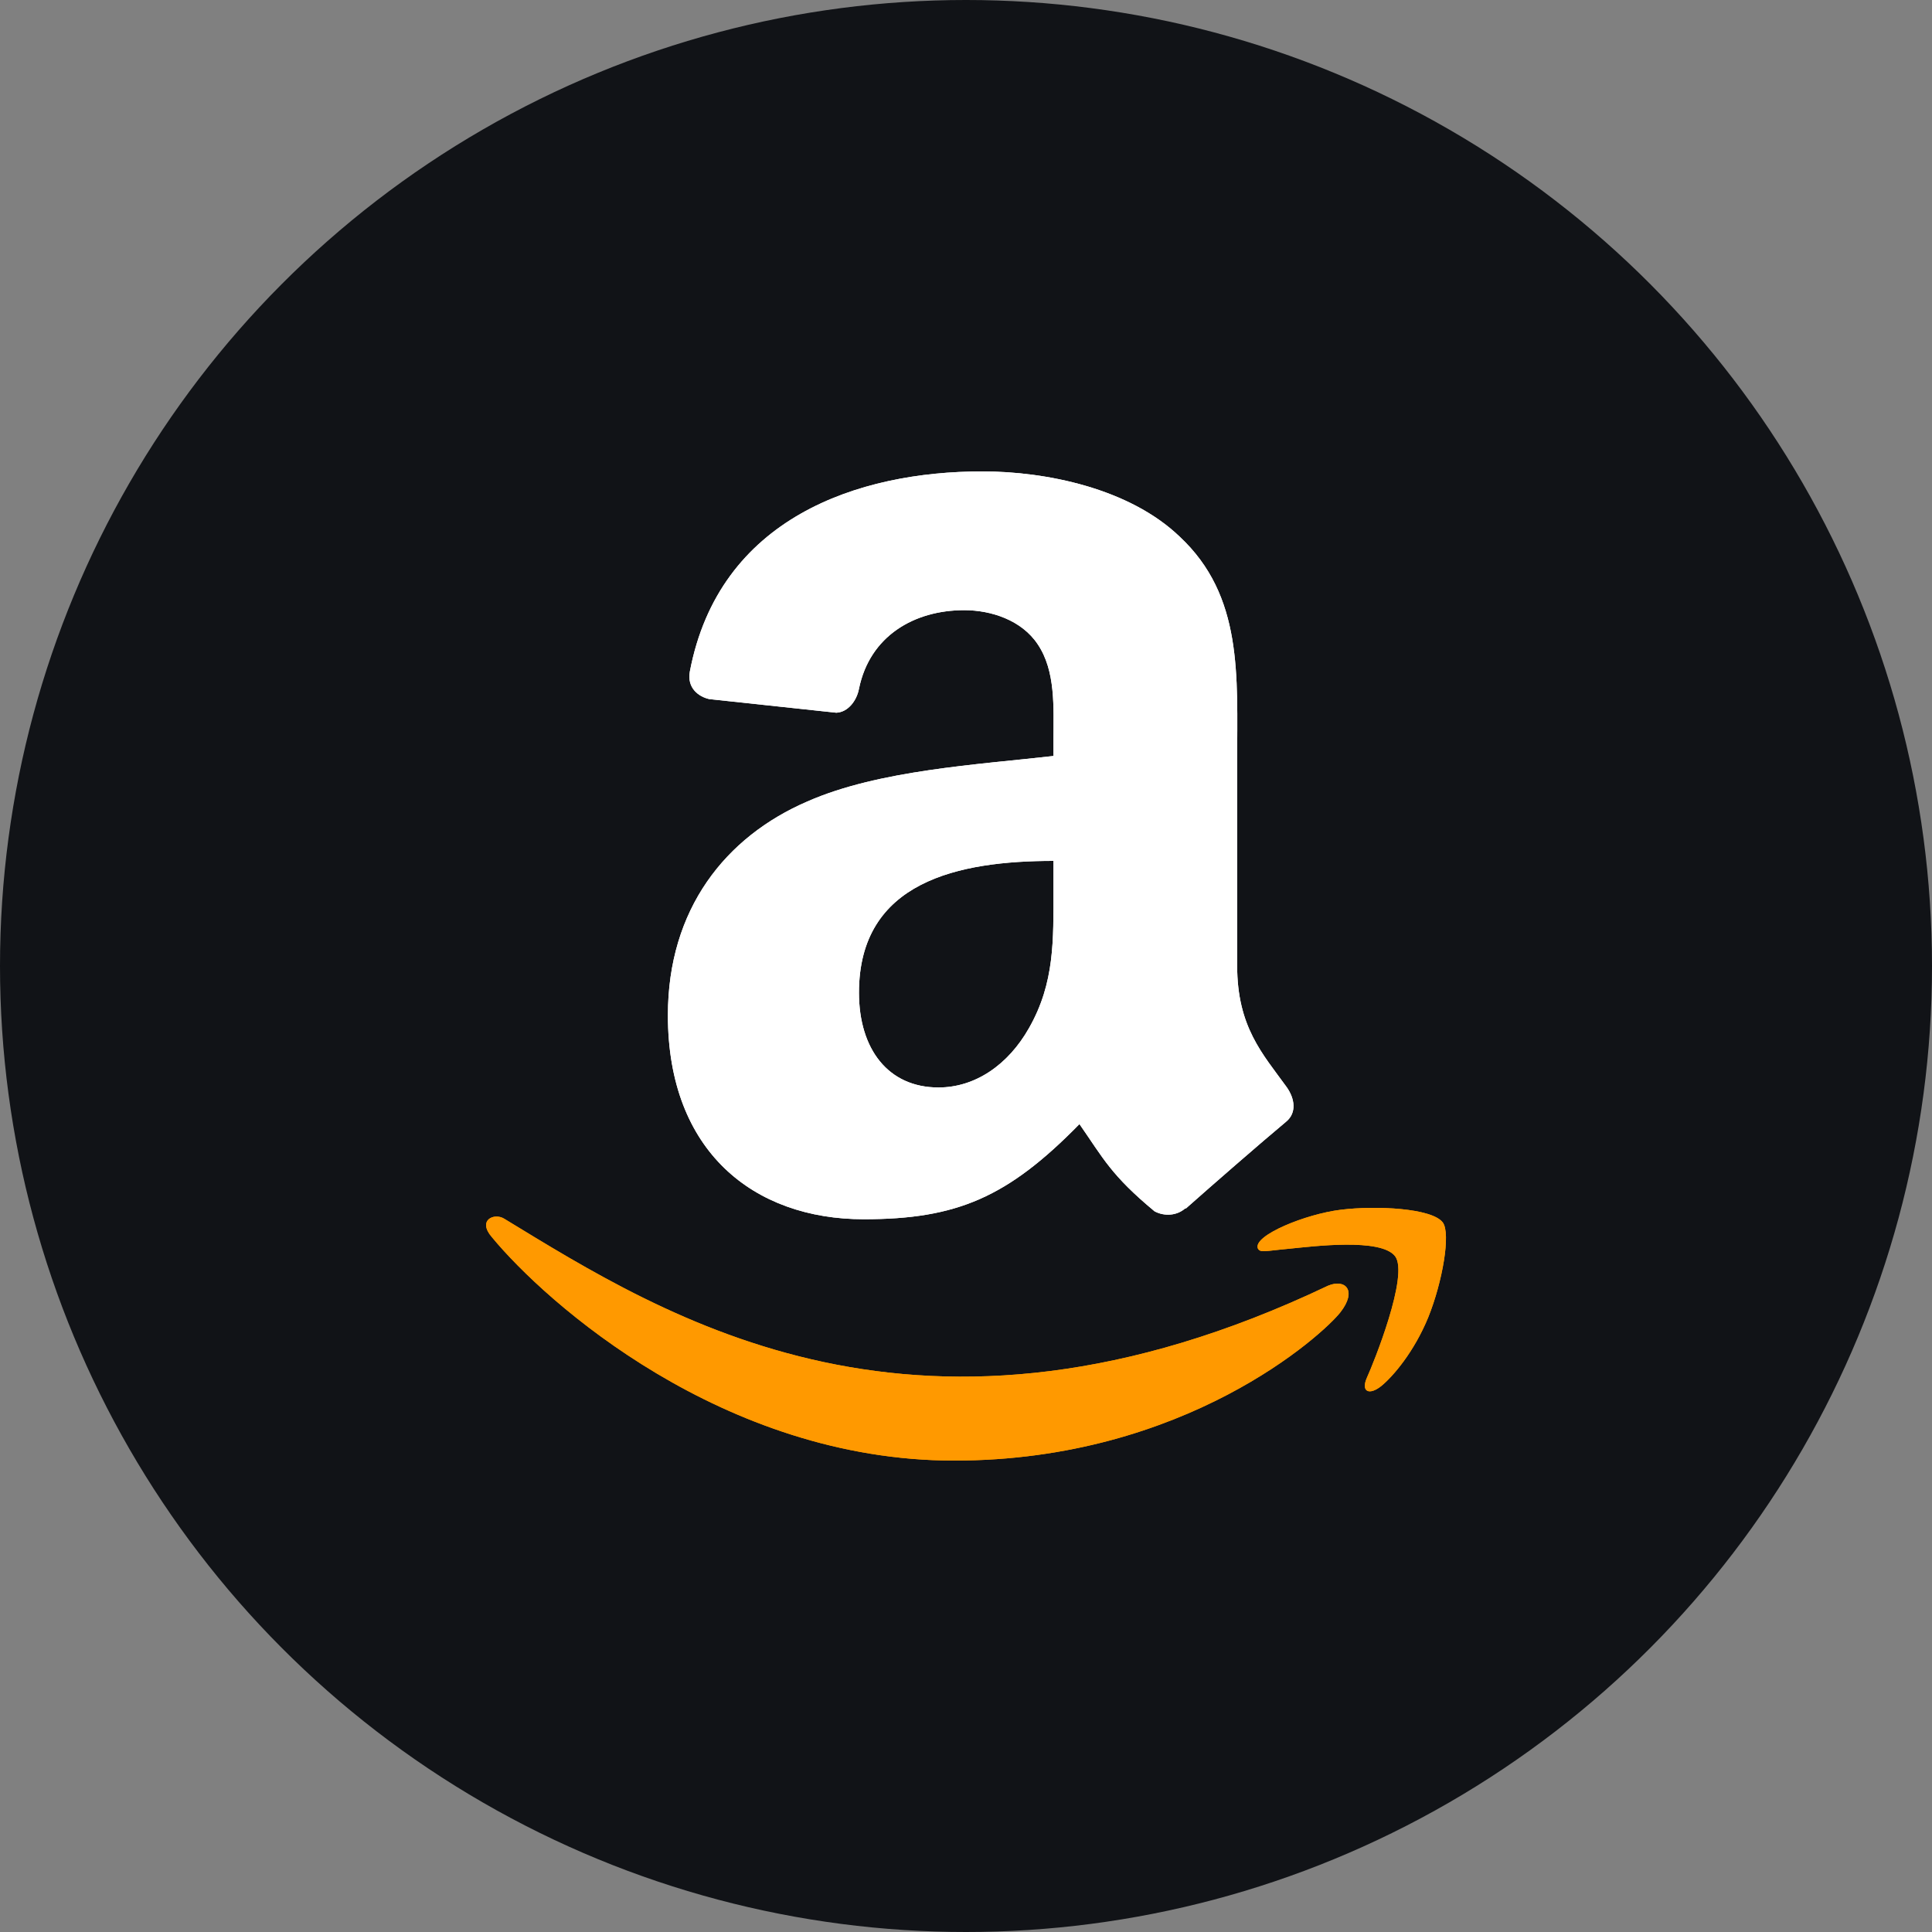 <svg width="40" height="40" viewBox="0 0 40 40" fill="none" xmlns="http://www.w3.org/2000/svg">
<rect x="0" y="0" width="40" height="40" fill="#808080" stroke="none"/>
<g clip-path="url(#clip0_4649_206433)">
<circle cx="20" cy="20" r="20" fill="#111317"/>
<path d="M27.496 26.619C19.043 30.642 13.797 27.276 10.439 25.232C10.231 25.103 9.878 25.262 10.184 25.614C11.303 26.97 14.97 30.24 19.755 30.24C24.544 30.24 27.393 27.627 27.75 27.171C28.104 26.719 27.854 26.469 27.496 26.619H27.496ZM29.87 25.308C29.643 25.012 28.489 24.957 27.764 25.046C27.037 25.133 25.946 25.577 26.041 25.844C26.089 25.944 26.189 25.899 26.688 25.854C27.189 25.804 28.591 25.627 28.884 26.009C29.177 26.394 28.436 28.227 28.301 28.522C28.17 28.818 28.351 28.894 28.597 28.697C28.839 28.5 29.277 27.991 29.572 27.27C29.864 26.544 30.042 25.533 29.87 25.308Z" fill="#FF9900"/>
<path fill-rule="evenodd" clip-rule="evenodd" d="M21.811 18.41C21.811 19.466 21.838 20.346 21.305 21.284C20.874 22.046 20.192 22.515 19.43 22.515C18.39 22.515 17.784 21.722 17.784 20.552C17.784 18.243 19.853 17.824 21.811 17.824V18.41ZM24.544 25.014C24.365 25.174 24.105 25.186 23.904 25.079C23.004 24.332 22.844 23.985 22.349 23.273C20.863 24.79 19.811 25.243 17.883 25.243C15.604 25.243 13.828 23.837 13.828 21.021C13.828 18.822 15.021 17.324 16.717 16.593C18.188 15.945 20.241 15.831 21.811 15.652V15.301C21.811 14.657 21.861 13.895 21.484 13.338C21.152 12.839 20.52 12.633 19.963 12.633C18.931 12.633 18.008 13.163 17.784 14.261C17.738 14.505 17.559 14.745 17.315 14.756L14.685 14.474C14.464 14.425 14.221 14.245 14.282 13.906C14.887 10.721 17.765 9.76 20.34 9.76C21.659 9.76 23.381 10.111 24.422 11.109C25.74 12.34 25.614 13.982 25.614 15.77V19.992C25.614 21.261 26.14 21.817 26.636 22.503C26.811 22.747 26.849 23.041 26.628 23.223C26.076 23.684 25.092 24.542 24.551 25.022L24.544 25.014" fill="white"/>
<path d="M27.496 26.619C19.043 30.642 13.797 27.276 10.439 25.232C10.231 25.103 9.878 25.262 10.184 25.614C11.303 26.97 14.97 30.24 19.755 30.24C24.544 30.24 27.393 27.627 27.75 27.171C28.104 26.719 27.854 26.469 27.496 26.619H27.496ZM29.87 25.308C29.643 25.012 28.489 24.957 27.764 25.046C27.037 25.133 25.946 25.577 26.041 25.844C26.089 25.944 26.189 25.899 26.688 25.854C27.189 25.804 28.591 25.627 28.884 26.009C29.177 26.394 28.436 28.227 28.301 28.522C28.17 28.818 28.351 28.894 28.597 28.697C28.839 28.5 29.277 27.991 29.572 27.27C29.864 26.544 30.042 25.533 29.87 25.308Z" fill="#FF9900"/>
<path fill-rule="evenodd" clip-rule="evenodd" d="M21.811 18.41C21.811 19.466 21.838 20.346 21.305 21.284C20.874 22.046 20.192 22.515 19.43 22.515C18.39 22.515 17.784 21.722 17.784 20.552C17.784 18.243 19.853 17.824 21.811 17.824V18.41ZM24.544 25.014C24.365 25.174 24.105 25.186 23.904 25.079C23.004 24.332 22.844 23.985 22.349 23.273C20.863 24.79 19.811 25.243 17.883 25.243C15.604 25.243 13.828 23.837 13.828 21.021C13.828 18.822 15.021 17.324 16.717 16.593C18.188 15.945 20.241 15.831 21.811 15.652V15.301C21.811 14.657 21.861 13.895 21.484 13.338C21.152 12.839 20.52 12.633 19.963 12.633C18.931 12.633 18.008 13.163 17.784 14.261C17.738 14.505 17.559 14.745 17.315 14.756L14.685 14.474C14.464 14.425 14.221 14.245 14.282 13.906C14.887 10.721 17.765 9.76 20.34 9.76C21.659 9.76 23.381 10.111 24.422 11.109C25.74 12.34 25.614 13.982 25.614 15.77V19.992C25.614 21.261 26.14 21.817 26.636 22.503C26.811 22.747 26.849 23.041 26.628 23.223C26.076 23.684 25.092 24.542 24.551 25.022L24.544 25.014" fill="white"/>
</g>
<defs>
<clipPath id="clip0_4649_206433">
<rect width="40" height="40" fill="white"/>
</clipPath>
</defs>
</svg>
